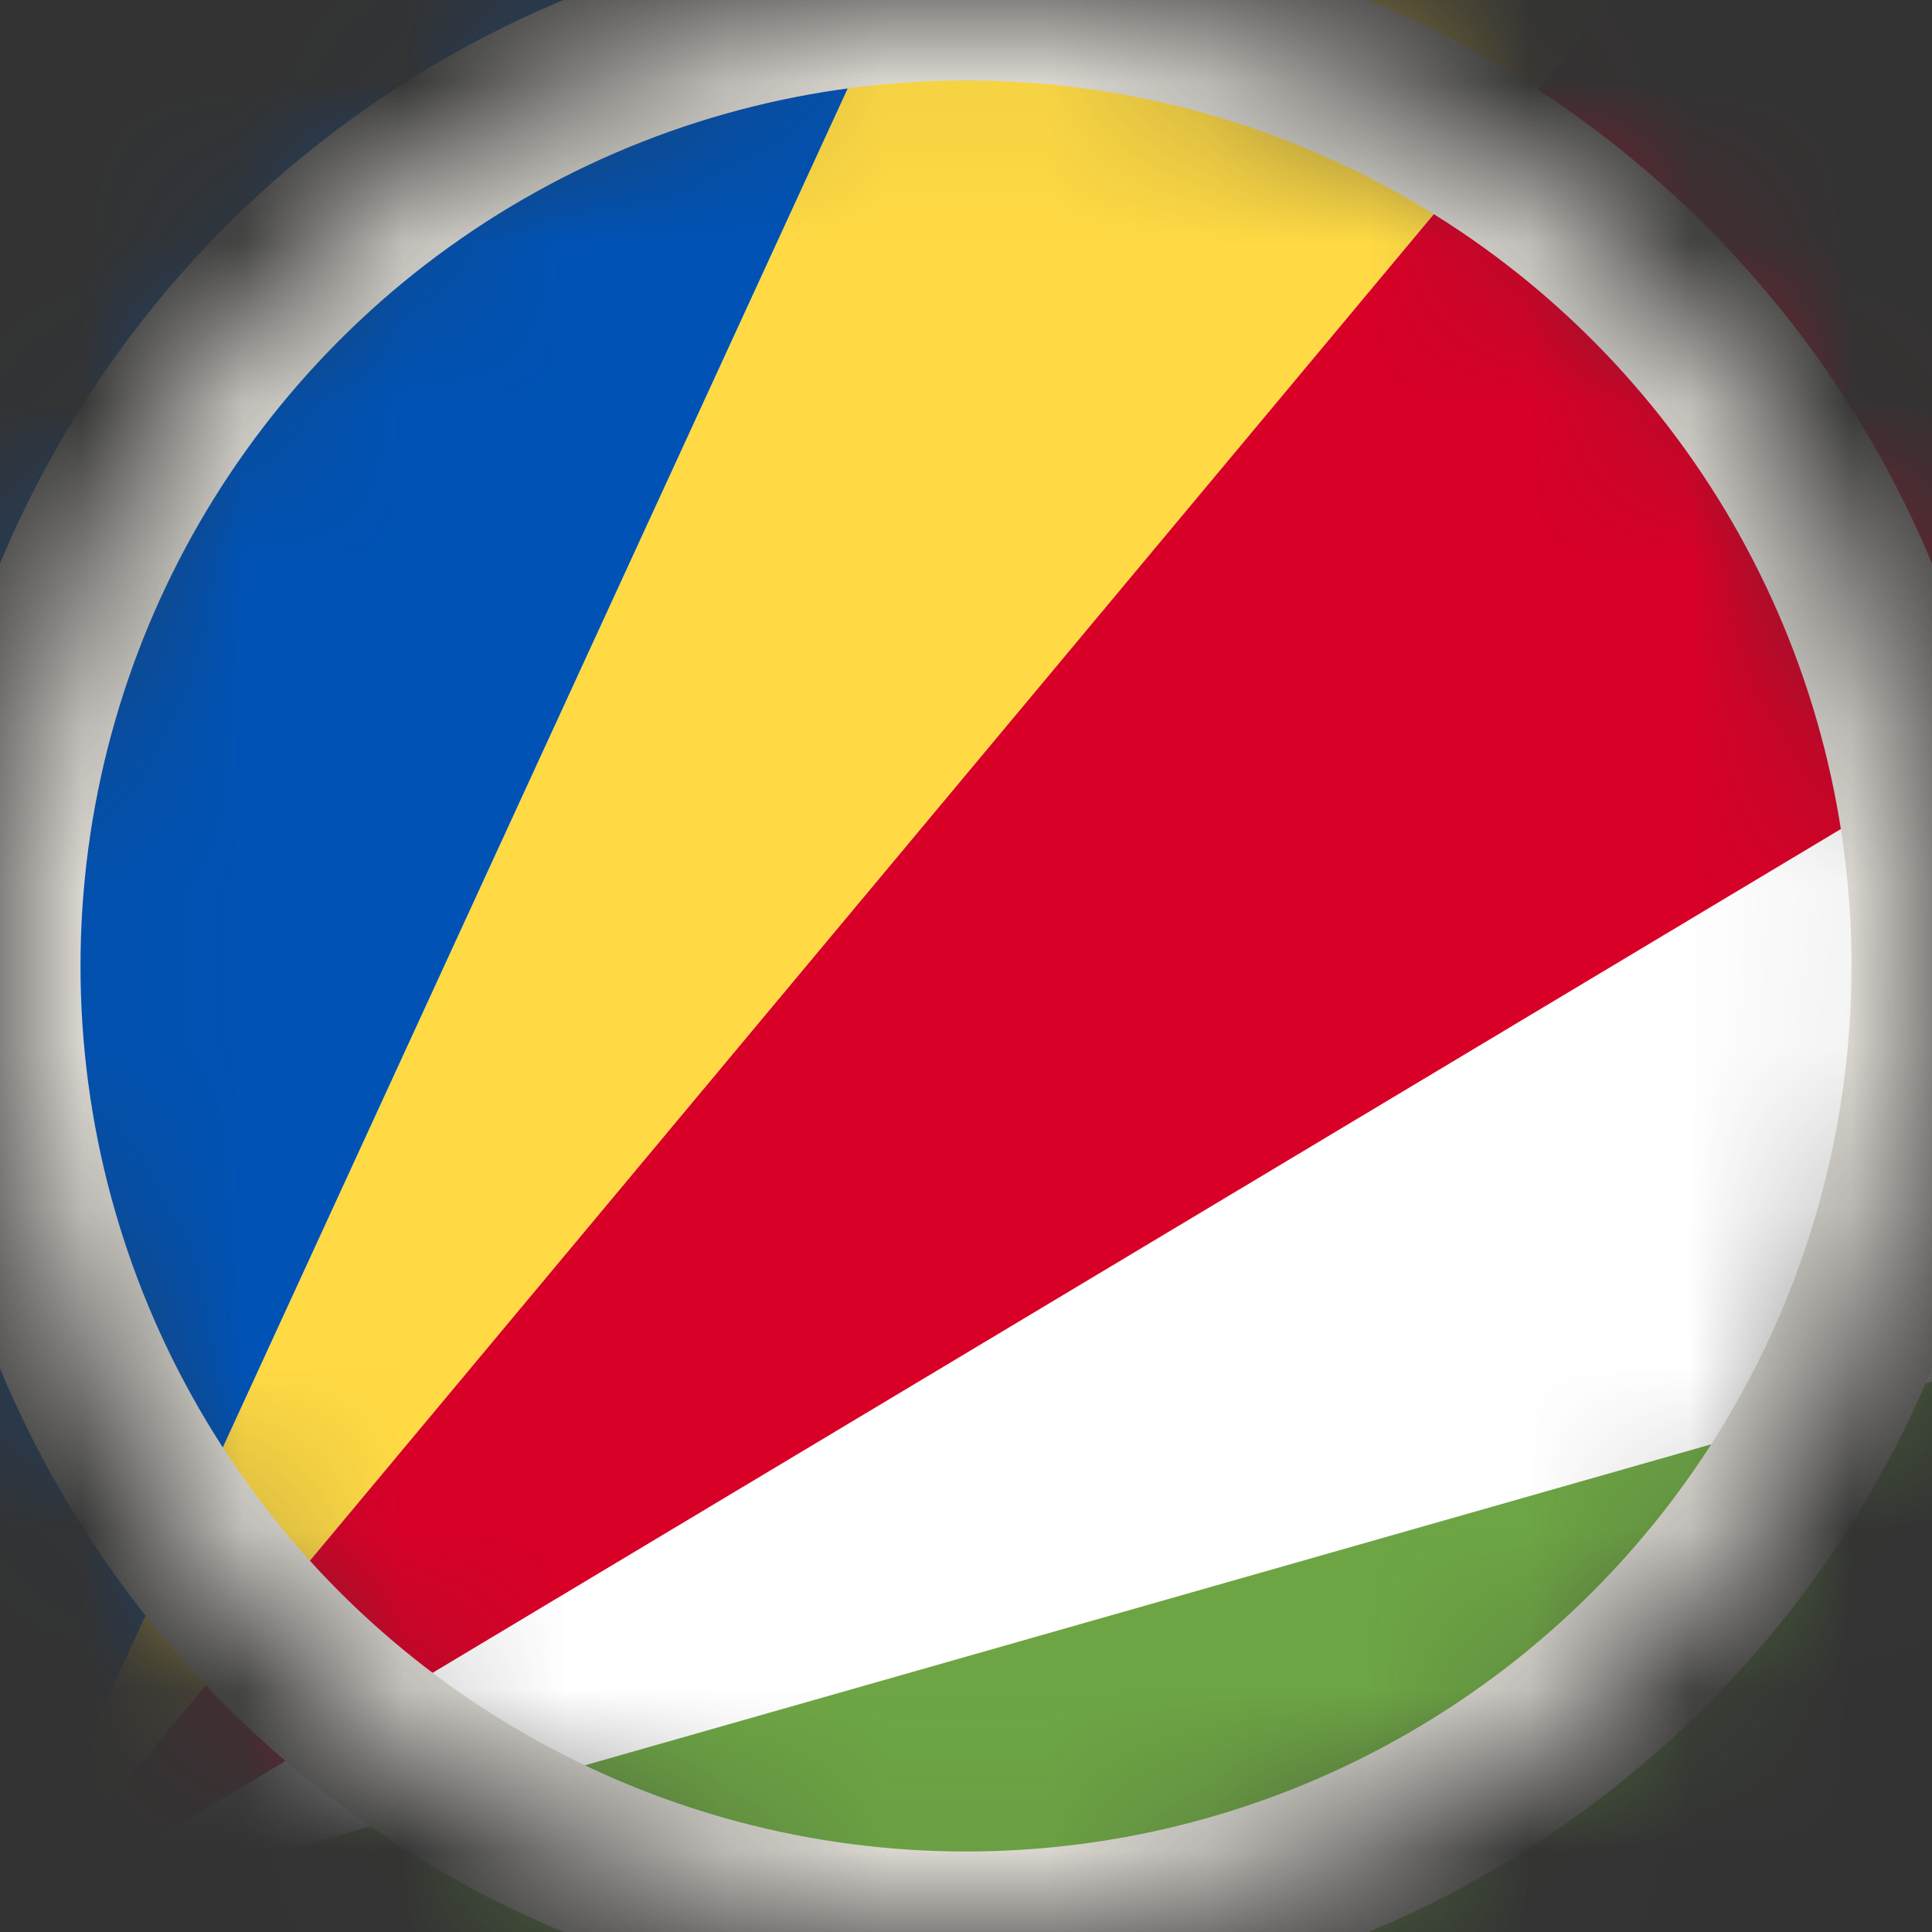 <svg width="12" height="12" viewBox="0 0 12 12" fill="none" xmlns="http://www.w3.org/2000/svg">
<rect x="0" y="0" width="12" height="12" fill="#333333" stroke="none"/>
<mask id="mask0_109_10019" style="mask-type:alpha" maskUnits="userSpaceOnUse" x="0" y="0" width="12" height="12">
<circle cx="6" cy="6" r="6" fill="#D9D9D9"/>
</mask>
<g mask="url(#mask0_109_10019)">
<g clip-path="url(#clip0_109_10019)">
<path d="M12 0H0V12H12V0Z" fill="white"/>
<path d="M5.518 0L0 12L10.016 0H5.518Z" fill="#FFDA44"/>
<path d="M12 8.58L0 12H12V8.58Z" fill="#6DA544"/>
<path d="M12 0H10.016L0 12L12 4.81V0Z" fill="#D80027"/>
<path d="M0 0V12L5.518 0H0Z" fill="#0052B4"/>
</g>
<circle cx="6" cy="6" r="6" stroke="#E1DED7"/>
</g>
<defs>
<clipPath id="clip0_109_10019">
<rect width="12" height="12" fill="white"/>
</clipPath>
</defs>
</svg>
